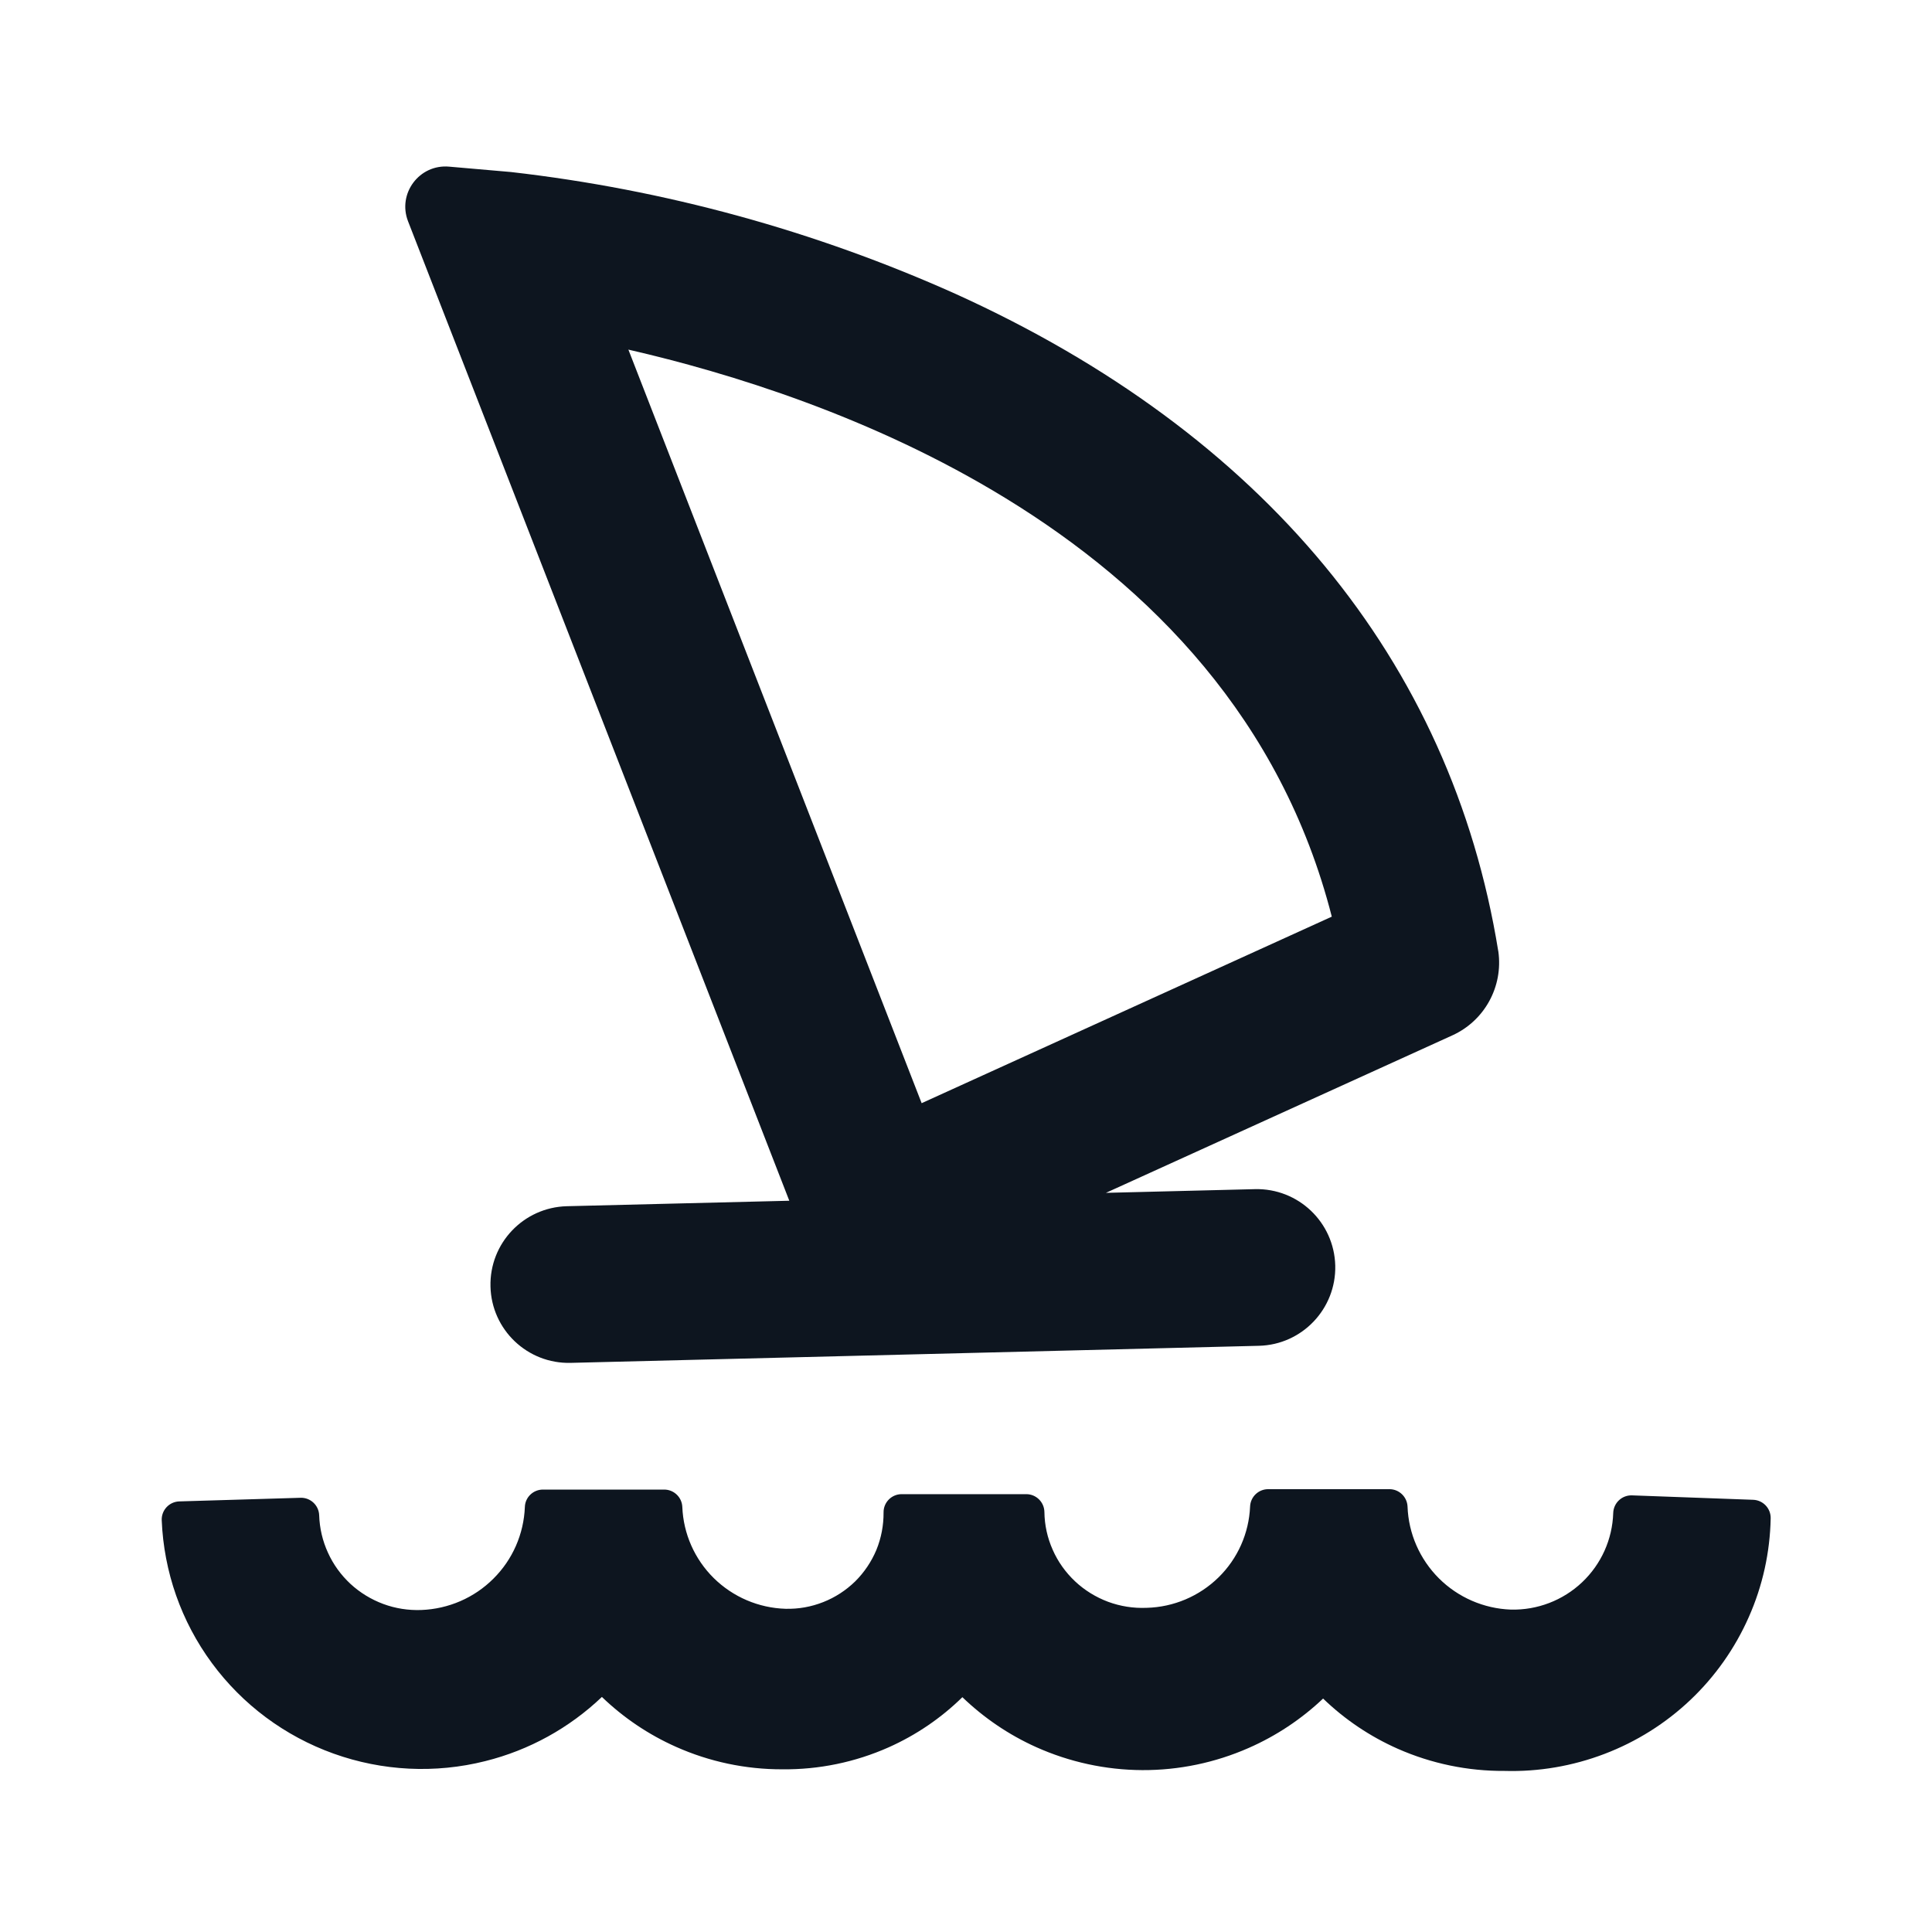 <svg width="24" height="24" viewBox="0 0 24 24" fill="none" xmlns="http://www.w3.org/2000/svg">
<path fill-rule="evenodd" clip-rule="evenodd" d="M6.348 2.137L5.578 2.07C5.209 2.038 4.935 2.404 5.069 2.749L9.805 14.916L7.042 14.984C6.504 14.998 6.079 15.444 6.093 15.982V15.982C6.106 16.519 6.552 16.944 7.09 16.93L15.638 16.718C16.175 16.705 16.6 16.258 16.587 15.721V15.721C16.573 15.183 16.127 14.759 15.589 14.772L13.738 14.818L18.041 12.862C18.442 12.68 18.674 12.256 18.613 11.82V11.82L18.612 11.816C18.027 8.203 15.687 5.381 11.871 3.651C10.12 2.866 8.257 2.355 6.348 2.137ZM17.485 18.716C17.48 18.595 17.381 18.499 17.26 18.499H15.754C15.633 18.499 15.534 18.594 15.529 18.715V18.715C15.515 19.047 15.375 19.362 15.137 19.595C14.898 19.829 14.58 19.964 14.245 19.973L14.242 19.973C14.079 19.98 13.917 19.954 13.765 19.898C13.613 19.841 13.473 19.755 13.355 19.644C13.237 19.533 13.142 19.4 13.077 19.252C13.011 19.104 12.976 18.945 12.974 18.783V18.783C12.972 18.66 12.872 18.561 12.749 18.561H11.201C11.075 18.561 10.974 18.664 10.976 18.789V18.789C10.977 18.948 10.947 19.106 10.887 19.253C10.826 19.399 10.736 19.533 10.623 19.645C10.509 19.756 10.374 19.844 10.226 19.902C10.077 19.961 9.919 19.989 9.759 19.985C9.424 19.975 9.106 19.839 8.867 19.604C8.629 19.369 8.489 19.053 8.476 18.72V18.72C8.471 18.599 8.371 18.504 8.251 18.504H6.745C6.624 18.504 6.524 18.599 6.52 18.72V18.72C6.507 19.056 6.368 19.374 6.129 19.611C5.891 19.849 5.571 19.987 5.234 20C5.073 20.006 4.912 19.981 4.761 19.925C4.61 19.869 4.471 19.784 4.353 19.675C4.235 19.565 4.14 19.434 4.074 19.288C4.007 19.142 3.97 18.984 3.965 18.824V18.824C3.961 18.7 3.857 18.602 3.733 18.606L2.227 18.651C2.102 18.655 2.004 18.76 2.009 18.885V18.885C2.035 19.525 2.251 20.142 2.632 20.659C3.012 21.175 3.538 21.567 4.144 21.784C4.749 22.001 5.406 22.034 6.029 21.877C6.575 21.741 7.073 21.465 7.477 21.08C7.745 21.338 8.056 21.548 8.398 21.7C8.813 21.885 9.262 21.98 9.717 21.979C10.172 21.984 10.623 21.891 11.039 21.706C11.38 21.554 11.69 21.343 11.955 21.083C12.222 21.34 12.531 21.55 12.871 21.703C13.285 21.889 13.735 21.987 14.19 21.989C14.645 21.991 15.095 21.897 15.511 21.714C15.853 21.564 16.166 21.356 16.436 21.1C16.705 21.36 17.02 21.572 17.364 21.724C17.781 21.908 18.233 22.002 18.69 21.999C19.113 22.011 19.535 21.939 19.931 21.788C20.328 21.637 20.691 21.409 20.999 21.117C21.307 20.825 21.553 20.475 21.724 20.088C21.896 19.701 21.988 19.283 21.996 18.86V18.86C21.998 18.738 21.902 18.636 21.779 18.631L20.273 18.576C20.148 18.572 20.044 18.67 20.04 18.795V18.795C20.03 19.122 19.891 19.431 19.653 19.656C19.415 19.881 19.097 20.003 18.769 19.995C18.433 19.983 18.113 19.844 17.875 19.607C17.637 19.369 17.497 19.051 17.485 18.716V18.716ZM7.806 4.343L11.449 13.704L16.544 11.387C15.918 8.935 14.291 7.291 12.494 6.19C10.842 5.177 9.056 4.63 7.806 4.343Z" fill="#0D151F"/>
</svg>
